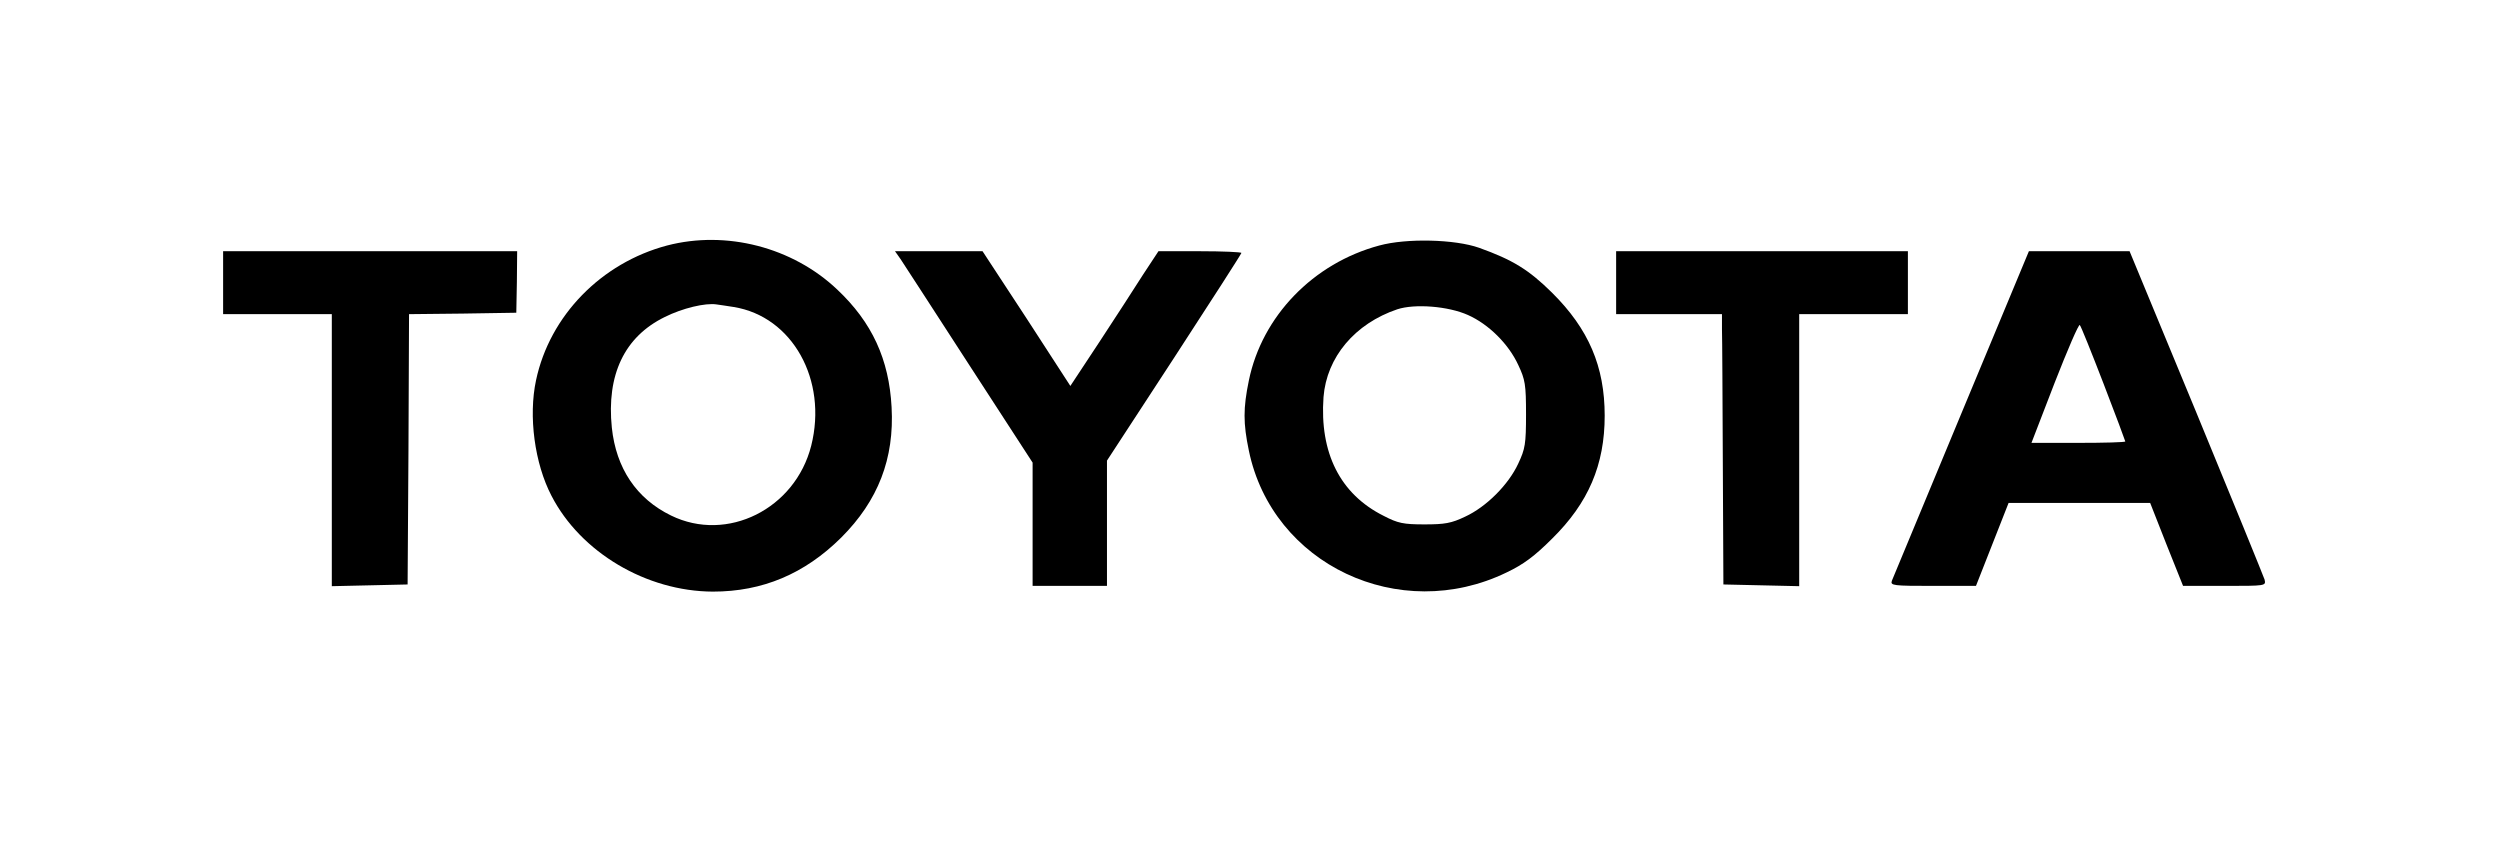 <?xml version="1.0" standalone="no"?>
<!DOCTYPE svg PUBLIC "-//W3C//DTD SVG 20010904//EN"
 "http://www.w3.org/TR/2001/REC-SVG-20010904/DTD/svg10.dtd">
<svg version="1.0" xmlns="http://www.w3.org/2000/svg"
 width="105px" height="36px" viewBox="0 0 874 298"
 preserveAspectRatio="xMidYMid meet">

<g transform="translate(0,298) scale(0.1,-0.1)"
fill="#000000" stroke="none">
<path d="M2332 2130 c-230 -61 -410 -245 -458 -471 -27 -126 -5 -291 54 -404
102 -198 332 -334 564 -335 174 0 321 62 449 189 129 129 186 276 176 456 -9
167 -68 296 -190 411 -156 148 -388 208 -595 154z m233 -215 c205 -33 329
-255 271 -485 -56 -221 -294 -340 -490 -244 -121 59 -192 165 -207 307 -19
185 44 318 185 387 62 31 142 50 181 44 11 -1 38 -6 60 -9z"/>
<path d="M4822 2130 c-231 -62 -410 -247 -456 -472 -20 -97 -20 -149 0 -245
82 -398 526 -608 901 -426 59 28 98 57 159 118 127 125 184 258 184 430 0 172
-56 303 -184 430 -82 81 -138 115 -255 157 -85 30 -254 34 -349 8z m310 -243
c72 -32 142 -101 176 -175 24 -51 27 -68 27 -172 0 -104 -3 -121 -27 -172 -34
-74 -112 -152 -186 -186 -48 -23 -71 -27 -142 -27 -74 0 -93 4 -143 30 -152
76 -224 220 -210 415 11 140 110 257 258 307 61 20 178 11 247 -20z"/>
<path d="M780 2000 l0 -110 190 0 190 0 0 -475 0 -476 133 3 132 3 3 472 2
473 188 2 187 3 2 108 1 107 -514 0 -514 0 0 -110z"/>
<path d="M3148 2083 c10 -16 119 -182 240 -370 l222 -342 0 -215 0 -216 130 0
130 0 0 219 0 219 235 360 c129 198 235 363 235 366 0 3 -65 6 -145 6 l-145 0
-54 -82 c-29 -46 -98 -152 -153 -236 l-101 -153 -153 236 -154 235 -153 0
-153 0 19 -27z"/>
<path d="M5650 2000 l0 -110 185 0 185 0 0 -52 c1 -29 2 -242 3 -473 l2 -420
133 -3 132 -3 0 476 0 475 190 0 190 0 0 110 0 110 -510 0 -510 0 0 -110z"/>
<path d="M6857 1543 c-130 -313 -239 -576 -243 -585 -6 -17 5 -18 144 -18
l150 0 57 145 57 145 248 0 247 0 57 -145 58 -145 145 0 c145 0 145 0 140 22
-4 12 -111 275 -239 585 l-233 563 -176 0 -176 0 -236 -567z m497 104 c42
-109 76 -200 76 -202 0 -3 -74 -5 -164 -5 l-164 0 81 210 c45 115 84 206 88
202 4 -4 41 -96 83 -205z"/>
</g>
</svg>

